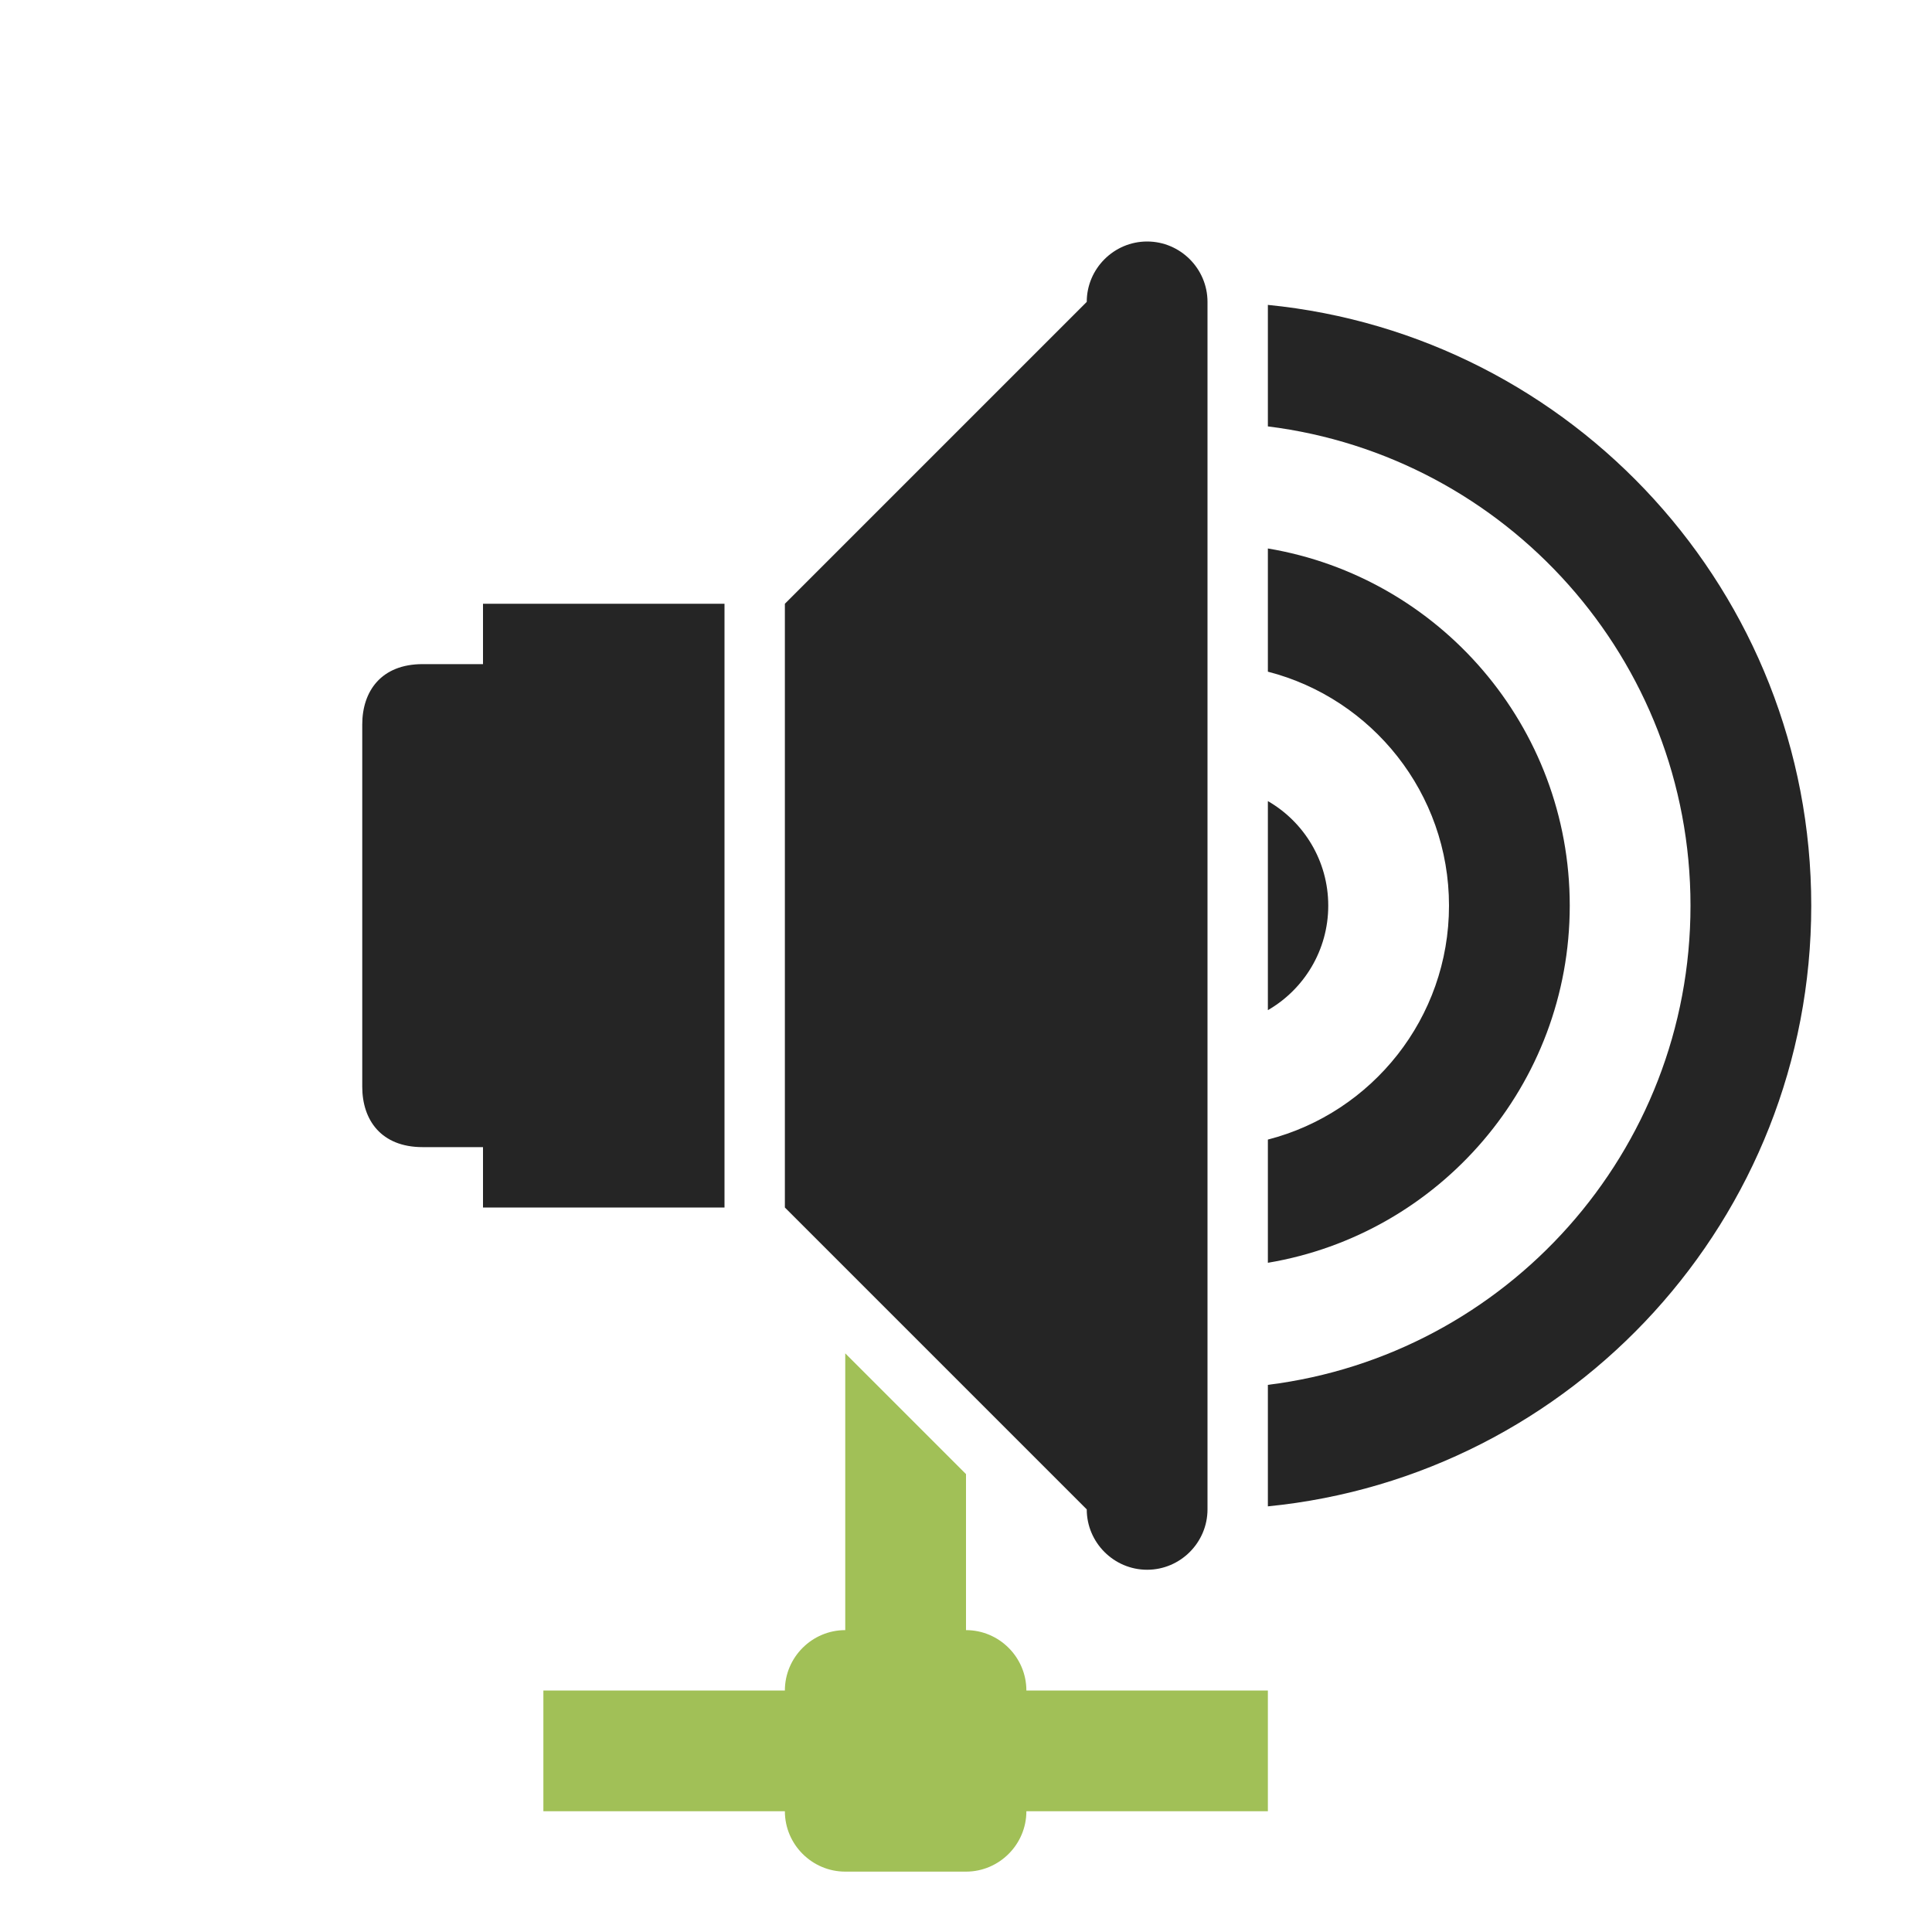 <?xml version="1.0" encoding="UTF-8"?>
<!DOCTYPE svg PUBLIC "-//W3C//DTD SVG 1.1//EN" "http://www.w3.org/Graphics/SVG/1.1/DTD/svg11.dtd">
<svg xmlns="http://www.w3.org/2000/svg" xml:space="preserve" width="1024px" height="1024px" shape-rendering="geometricPrecision" text-rendering="geometricPrecision" image-rendering="optimizeQuality" fill-rule="nonzero" clip-rule="evenodd" viewBox="0 0 10240 10240" xmlns:xlink="http://www.w3.org/1999/xlink">
	<title>loudspeaker_network icon</title>
	<desc>loudspeaker_network icon from the IconExperience.com O-Collection. Copyright by INCORS GmbH (www.incors.com).</desc>
	<path id="curve5" fill="#A1C057" d="M5120 8640c176,0 320,144 320,320l1280 0 0 640 -1280 0c0,176 -144,320 -320,320l-640 0c-176,0 -320,-144 -320,-320l-1280 0 0 -640 1280 0c0,-176 144,-320 320,-320l0 -1467 640 640 0 827z"/>
	<path id="curve4" fill="#252525" d="M2240 3520l320 0 0 -320 1280 0 0 3200 -1280 0 0 -320 -320 0c-220,0 -320,-144 -320,-320l0 -1920c0,-176 100,-320 320,-320z"/>
	<path id="curve3" fill="#252525" d="M6080 1280l0 0c176,0 320,144 320,320l0 6400c0,176 -144,320 -320,320l0 0c-176,0 -320,-144 -320,-320l-1600 -1600 0 -3200 1600 -1600c0,-176 144,-320 320,-320z"/>
	<path id="curve2" fill="#252525" d="M6720 4246c191,110 320,317 320,554 0,237 -129,444 -320,554l0 -1108z"/>
	<path id="curve1" fill="#252525" d="M6720 2907c908,152 1600,942 1600,1893 0,951 -692,1741 -1600,1893l0 -653c552,-142 960,-644 960,-1240 0,-596 -408,-1098 -960,-1240l0 -653z"/>
	<path id="curve0" fill="#252525" d="M6720 7984c1617,-160 2880,-1525 2880,-3184 0,-1659 -1263,-3024 -2880,-3184l0 644c1263,157 2240,1235 2240,2540 0,1305 -977,2383 -2240,2540l0 644z"/>
</svg>

